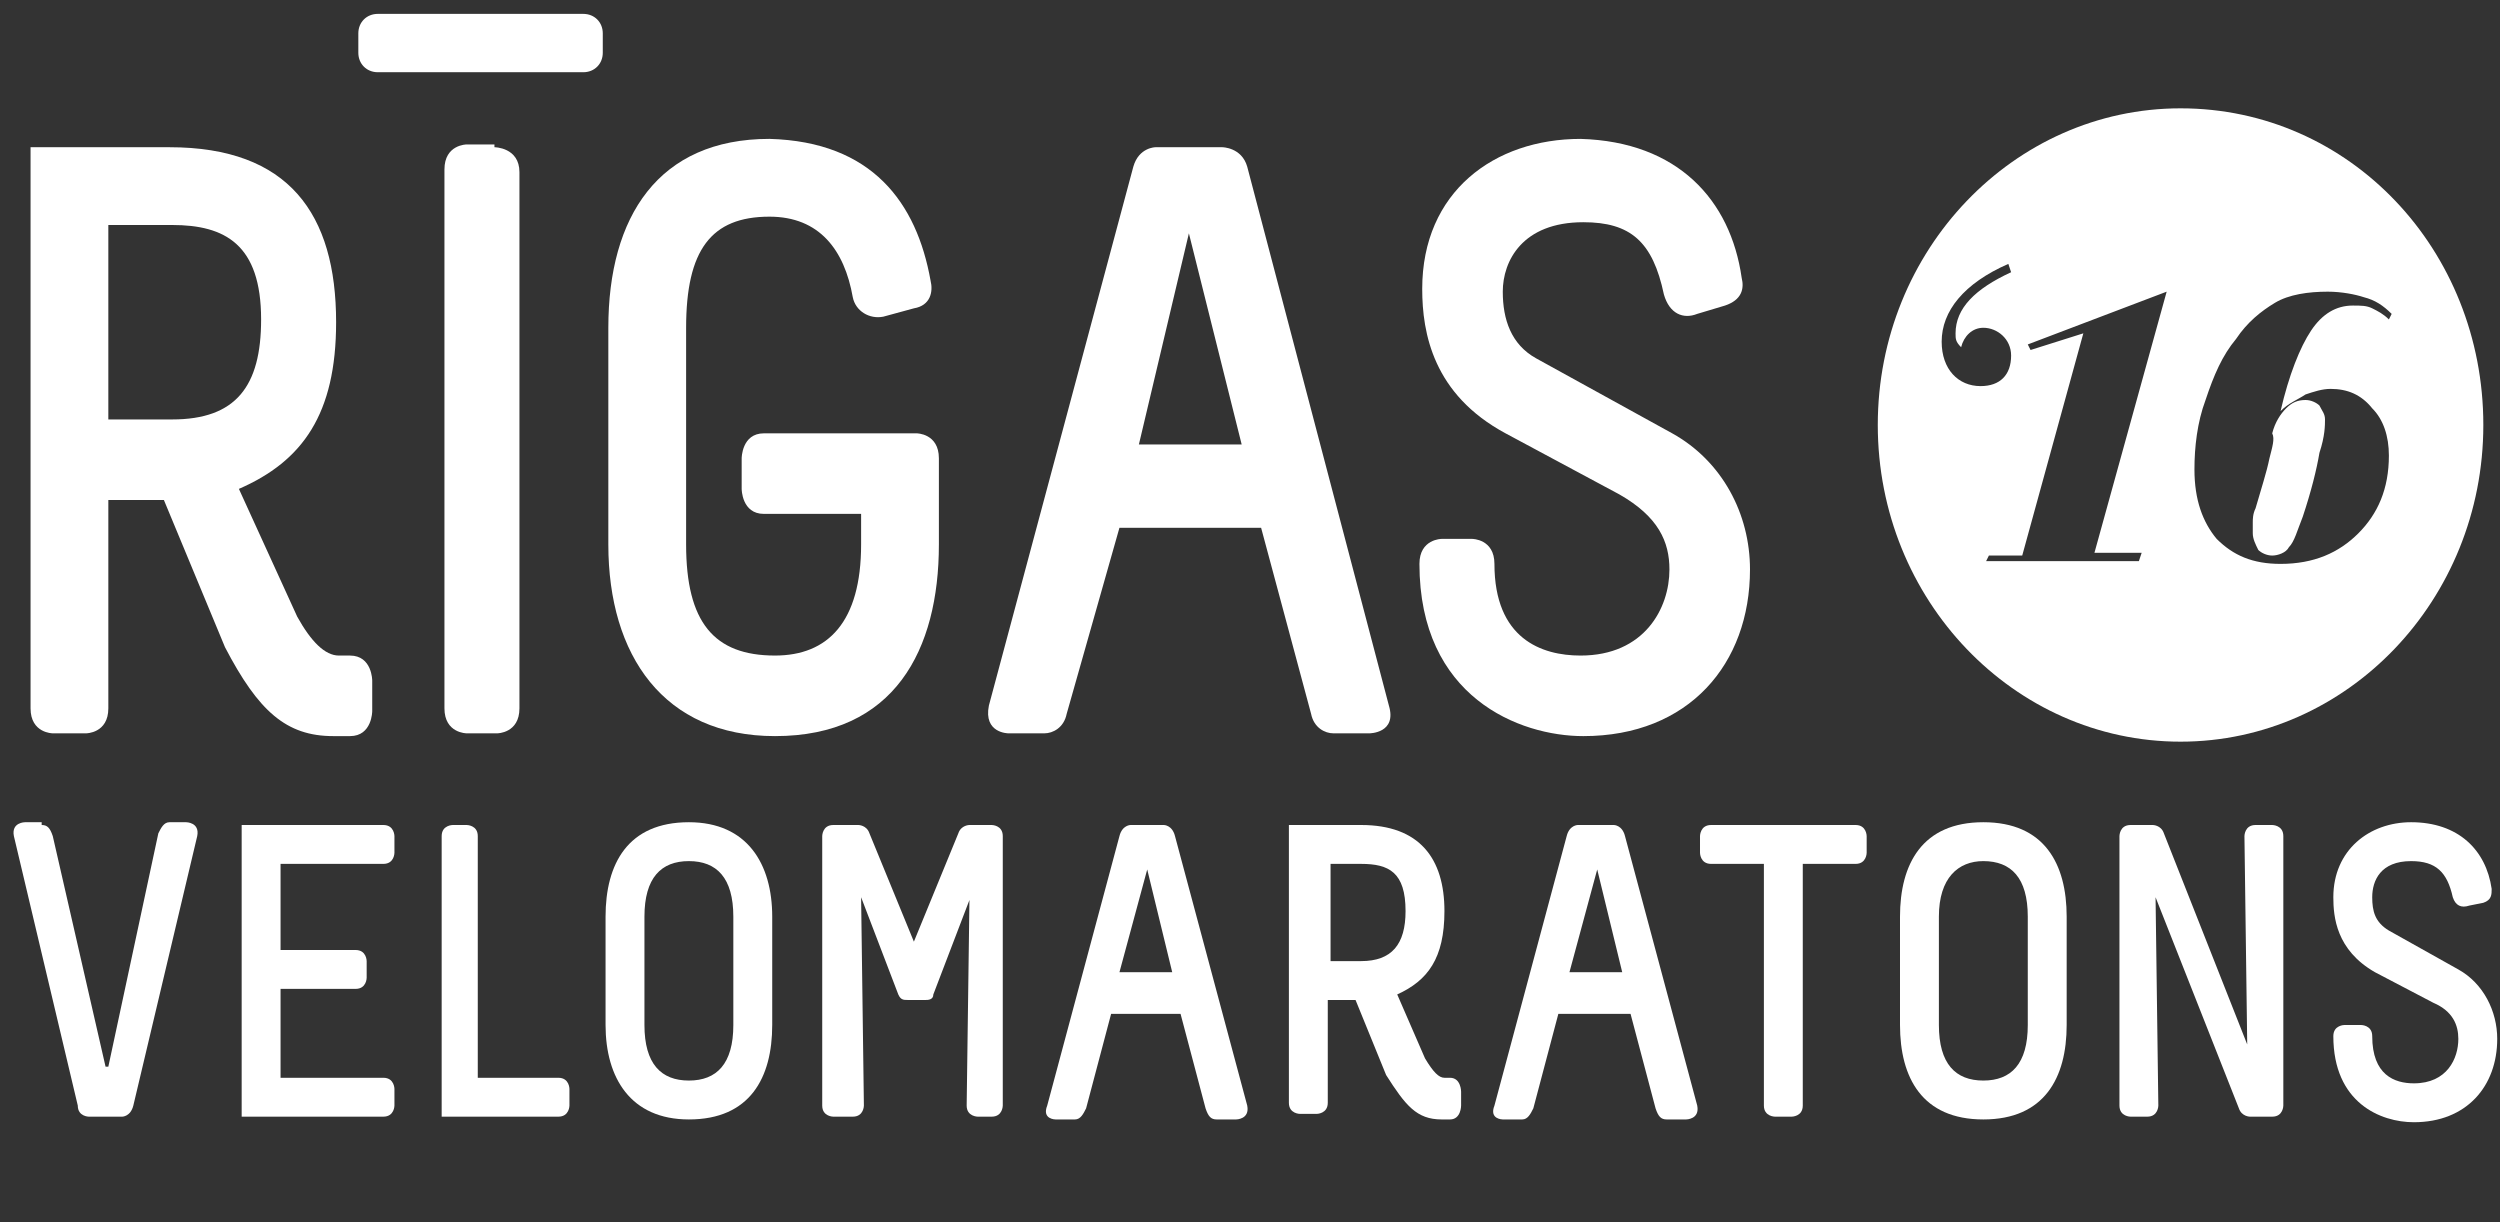 <?xml version="1.0" encoding="utf-8"?>
<!-- Generator: Adobe Illustrator 19.2.1, SVG Export Plug-In . SVG Version: 6.00 Build 0)  -->
<svg version="1.1" id="Layer_1" xmlns="http://www.w3.org/2000/svg" xmlns:xlink="http://www.w3.org/1999/xlink" x="0px" y="0px"
	 viewBox="0 0 90 44" enable-background="new 0 0 90 44" xml:space="preserve">
<rect x="0" y="0" width="90" height="44" fill="#333333" stroke="none"/>
<g id="XMLID_2157_">
	<line id="XMLID_2251_" fill="#FFFFFF" x1="0.2" y1="43.5" x2="89.4" y2="43.5"/>
	<g id="XMLID_2192_">
		<path id="XMLID_2250_" fill="#FFFFFF" d="M21,0.5c0.4,0,0.7,0.3,0.7,0.7v0.7c0,0.4-0.3,0.7-0.7,0.7h-7.4c-0.4,0-0.7-0.3-0.7-0.7
			V1.2c0-0.4,0.3-0.7,0.7-0.7H21z"/>
		<path id="XMLID_2247_" fill="#FFFFFF" d="M6.1,5.3c4.3,0,6,2.4,6,6.3c0,3.3-1.2,5-3.5,6l2.1,4.6c0.5,0.9,1,1.4,1.5,1.4h0.4
			c0.8,0,0.8,0.9,0.8,0.9v1.1c0,0,0,0.9-0.8,0.9H12c-1.7,0-2.7-0.9-3.9-3.2L5.9,18h-2v7.5c0,0.9-0.8,0.9-0.8,0.9H1.9
			c0,0-0.8,0-0.8-0.9V5.3H6.1z M3.9,15.1h2.3c2.3,0,3.2-1.2,3.2-3.6c0-2.7-1.3-3.4-3.2-3.4H3.9V15.1z"/>
		<path id="XMLID_2245_" fill="#FFFFFF" d="M17.8,5.3c0,0,0.9,0,0.9,0.9v19.3c0,0.9-0.8,0.9-0.8,0.9h-1.1c0,0-0.8,0-0.8-0.9V6.1
			c0-0.9,0.8-0.9,0.8-0.9H17.8z"/>
		<path id="XMLID_2244_" fill="#FFFFFF" d="M33.5,10.1c0.1,0.4,0,0.9-0.6,1l-1.1,0.3c-0.5,0.1-1-0.2-1.1-0.7c-0.3-1.7-1.2-2.9-3-2.9
			c-2.1,0-3,1.2-3,4v7.8c0,2.8,1,4,3.2,4c1.9,0,3.1-1.2,3.1-4v-1.1h-3.5c-0.8,0-0.8-0.9-0.8-0.9v-1.1c0,0,0-0.9,0.8-0.9h5.5
			c0,0,0.8,0,0.8,0.9v3.1c0,3.8-1.6,6.9-5.9,6.9c-4,0-6-2.9-6-6.9v-7.8c0-4,1.8-6.8,5.8-6.8C31.4,5.1,33,7.3,33.5,10.1"/>
		<path id="XMLID_2229_" fill="#FFFFFF" d="M44,5.3c0,0,0.7,0,0.9,0.7L50,25.4c0.3,1-0.7,1-0.7,1H48c-0.3,0-0.7-0.2-0.8-0.7
			l-1.8-6.7h-5.1l-1.9,6.7c-0.1,0.5-0.5,0.7-0.8,0.7h-1.3c0,0-0.9,0-0.7-1L40.8,6c0.2-0.7,0.8-0.7,0.8-0.7H44z M42.8,8.4L41,16h3.7
			L42.8,8.4L42.8,8.4z"/>
		<path id="XMLID_2221_" fill="#FFFFFF" d="M62.7,10c0.1,0.4,0,0.8-0.6,1l-1,0.3c-0.5,0.2-1,0-1.2-0.7C59.5,8.7,58.7,8,57,8
			c-2.2,0-2.9,1.4-2.9,2.5c0,1,0.3,1.9,1.2,2.4l4.9,2.7c1.8,1,2.8,2.9,2.8,4.9c0,3.4-2.2,6-6,6c-2.3,0-5.9-1.4-5.9-6.2
			c0-0.9,0.8-0.9,0.8-0.9h1.1c0,0,0.8,0,0.8,0.9c0,2.7,1.7,3.3,3.1,3.3c2.3,0,3.2-1.7,3.2-3.1c0-1-0.4-1.9-1.8-2.7l-4.1-2.2
			c-2.6-1.4-3-3.6-3-5.2c0-3.5,2.6-5.4,5.7-5.4C60.4,5.1,62.3,7.2,62.7,10"/>
	</g>
	<path id="XMLID_2191_" fill="#FFFFFF" d="M1.5,29.7c0.2,0,0.3,0.1,0.4,0.4l1.9,8.3h0.1L5.7,30c0.1-0.2,0.2-0.4,0.4-0.4h0.6
		c0,0,0.5,0,0.4,0.5l-2.3,9.7c-0.1,0.4-0.4,0.4-0.4,0.4H3.2c0,0-0.4,0-0.4-0.4l-2.3-9.7c-0.1-0.5,0.4-0.5,0.4-0.5H1.5z"/>
	<path id="XMLID_2190_" fill="#FFFFFF" d="M13.8,29.7c0.4,0,0.4,0.4,0.4,0.4v0.6c0,0,0,0.4-0.4,0.4h-3.7v3.1h2.7
		c0.4,0,0.4,0.4,0.4,0.4v0.6c0,0,0,0.4-0.4,0.4h-2.7v3.2h3.7c0.4,0,0.4,0.4,0.4,0.4v0.6c0,0,0,0.4-0.4,0.4H8.7V29.7H13.8z"/>
	<path id="XMLID_2186_" fill="#FFFFFF" d="M16.8,29.7c0,0,0.4,0,0.4,0.4v8.7h2.9c0.4,0,0.4,0.4,0.4,0.4v0.6c0,0,0,0.4-0.4,0.4h-4.2
		V30.1c0-0.4,0.4-0.4,0.4-0.4H16.8z"/>
	<path id="XMLID_2182_" fill="#FFFFFF" d="M27.8,33v3.9c0,1.9-0.8,3.4-3,3.4c-2.1,0-3-1.5-3-3.4V33c0-1.9,0.8-3.4,3-3.4
		C26.9,29.6,27.8,31.1,27.8,33 M23.2,33v3.9c0,1.4,0.6,2,1.6,2c1,0,1.6-0.6,1.6-2V33c0-1.4-0.6-2-1.6-2C23.8,31,23.2,31.6,23.2,33"
		/>
	<path id="XMLID_2181_" fill="#FFFFFF" d="M30.9,29.7c0,0,0.3,0,0.4,0.3l1.6,3.9l1.6-3.9c0.1-0.3,0.4-0.3,0.4-0.3h0.8
		c0,0,0.4,0,0.4,0.4v9.7c0,0,0,0.4-0.4,0.4h-0.5c0,0-0.4,0-0.4-0.4l0.1-7.4l-1.3,3.4C33.6,36,33.4,36,33.3,36h-0.6
		c-0.2,0-0.3,0-0.4-0.3l-1.3-3.4l0.1,7.5c0,0,0,0.4-0.4,0.4H30c0,0-0.4,0-0.4-0.4v-9.7c0,0,0-0.4,0.4-0.4H30.9z"/>
	<path id="XMLID_2178_" fill="#FFFFFF" d="M41.9,29.7c0,0,0.3,0,0.4,0.4l2.6,9.7c0.1,0.5-0.4,0.5-0.4,0.5h-0.7
		c-0.2,0-0.3-0.1-0.4-0.4l-0.9-3.4H40l-0.9,3.4c-0.1,0.2-0.2,0.4-0.4,0.4H38c0,0-0.5,0-0.3-0.5l2.6-9.7c0.1-0.4,0.4-0.4,0.4-0.4
		H41.9z M41.3,31.3L40.3,35h1.9L41.3,31.3L41.3,31.3z"/>
	<path id="XMLID_2175_" fill="#FFFFFF" d="M49,29.7c2.1,0,3,1.2,3,3.1c0,1.7-0.6,2.5-1.7,3l1,2.3c0.3,0.5,0.5,0.7,0.7,0.7h0.2
		c0.4,0,0.4,0.5,0.4,0.5v0.5c0,0,0,0.5-0.4,0.5h-0.3c-0.9,0-1.3-0.5-2-1.6L48.8,36h-1v3.7c0,0.4-0.4,0.4-0.4,0.4h-0.6
		c0,0-0.4,0-0.4-0.4V29.7H49z M47.8,34.6H49c1.1,0,1.6-0.6,1.6-1.8c0-1.4-0.6-1.7-1.6-1.7h-1.1V34.6z"/>
	<path id="XMLID_2172_" fill="#FFFFFF" d="M58.1,29.7c0,0,0.3,0,0.4,0.4l2.6,9.7c0.1,0.5-0.4,0.5-0.4,0.5h-0.7
		c-0.2,0-0.3-0.1-0.4-0.4l-0.9-3.4h-2.6l-0.9,3.4c-0.1,0.2-0.2,0.4-0.4,0.4h-0.7c0,0-0.5,0-0.3-0.5l2.6-9.7c0.1-0.4,0.4-0.4,0.4-0.4
		H58.1z M57.5,31.3L56.5,35h1.9L57.5,31.3L57.5,31.3z"/>
	<path id="XMLID_2171_" fill="#FFFFFF" d="M66.8,29.7c0.4,0,0.4,0.4,0.4,0.4v0.6c0,0,0,0.4-0.4,0.4h-1.9v8.7c0,0.4-0.4,0.4-0.4,0.4
		h-0.6c0,0-0.4,0-0.4-0.4v-8.7h-1.9c-0.4,0-0.4-0.4-0.4-0.4v-0.6c0,0,0-0.4,0.4-0.4H66.8z"/>
	<path id="XMLID_2168_" fill="#FFFFFF" d="M74.4,33v3.9c0,1.9-0.8,3.4-3,3.4s-3-1.5-3-3.4V33c0-1.9,0.8-3.4,3-3.4S74.4,31.1,74.4,33
		 M69.8,33v3.9c0,1.4,0.6,2,1.6,2c1,0,1.6-0.6,1.6-2V33c0-1.4-0.6-2-1.6-2C70.5,31,69.8,31.6,69.8,33"/>
	<path id="XMLID_2167_" fill="#FFFFFF" d="M77.5,29.7c0,0,0.3,0,0.4,0.3l3,7.6l-0.1-7.5c0,0,0-0.4,0.4-0.4h0.6c0,0,0.4,0,0.4,0.4
		v9.7c0,0,0,0.4-0.4,0.4H81c0,0-0.3,0-0.4-0.3l-3-7.6l0.1,7.5c0,0,0,0.4-0.4,0.4h-0.6c0,0-0.4,0-0.4-0.4v-9.7c0,0,0-0.4,0.4-0.4
		H77.5z"/>
	<path id="XMLID_2166_" fill="#FFFFFF" d="M89.7,32c0,0.2,0,0.4-0.3,0.5l-0.5,0.1c-0.3,0.1-0.5,0-0.6-0.3c-0.2-0.9-0.6-1.3-1.5-1.3
		c-1.1,0-1.4,0.7-1.4,1.3c0,0.5,0.1,0.9,0.6,1.2l2.5,1.4c0.9,0.5,1.4,1.5,1.4,2.5c0,1.7-1.1,3-3,3c-1.2,0-2.9-0.7-2.9-3.1
		c0-0.4,0.4-0.4,0.4-0.4h0.6c0,0,0.4,0,0.4,0.4c0,1.4,0.8,1.7,1.5,1.7c1.2,0,1.6-0.9,1.6-1.6c0-0.5-0.2-1-0.9-1.3l-2.1-1.1
		C84.1,34.2,84,33,84,32.3c0-1.7,1.3-2.7,2.8-2.7C88.5,29.6,89.5,30.6,89.7,32"/>
	<g>
		<path fill="#FFFFFF" d="M78.5,3.9c-6,0-10.9,5.1-10.9,11.4c0,6.3,4.9,11.4,10.9,11.4c6,0,10.9-5.1,10.9-11.4
			C89.4,9,84.6,3.9,78.5,3.9z M69.9,12.3c0-1.1,0.8-2.1,2.4-2.8l0.1,0.3c-1.3,0.6-2,1.3-2,2.2c0,0.2,0,0.3,0.2,0.5
			c0.1-0.4,0.4-0.7,0.8-0.7c0.5,0,1,0.4,1,1c0,0.7-0.4,1.1-1.1,1.1C70.5,13.9,69.9,13.3,69.9,12.3z M77.1,19.9L77,20.2h-5.5l0.1-0.2
			h1.2L75,12l-1.9,0.6L73,12.4l5-1.9l-2.6,9.4H77.1z M83,14.2c0.3-0.1,0.6-0.2,0.9-0.2c0.6,0,1.1,0.2,1.5,0.7c0.4,0.4,0.6,1,0.6,1.7
			c0,1.2-0.4,2.1-1.1,2.8c-0.7,0.7-1.6,1.1-2.8,1.1c-1,0-1.7-0.3-2.3-0.9c-0.5-0.6-0.8-1.4-0.8-2.5c0-0.8,0.1-1.7,0.4-2.5
			c0.3-0.9,0.6-1.6,1.1-2.2c0.4-0.6,0.9-1,1.4-1.3c0.5-0.3,1.2-0.4,1.9-0.4c0.5,0,1,0.1,1.3,0.2c0.4,0.1,0.7,0.3,1,0.6L86,11.5
			c-0.2-0.2-0.4-0.3-0.6-0.4c-0.2-0.1-0.4-0.1-0.7-0.1c-0.6,0-1.1,0.3-1.5,0.9s-0.8,1.6-1.1,2.9C82.4,14.5,82.7,14.4,83,14.2z"/>
		<path fill="#FFFFFF" d="M81.7,16.5c-0.1,0.5-0.3,1.1-0.5,1.8c-0.1,0.2-0.1,0.4-0.1,0.5c0,0.1,0,0.3,0,0.4c0,0.2,0.1,0.4,0.2,0.6
			c0.1,0.1,0.3,0.2,0.5,0.2c0.2,0,0.5-0.1,0.6-0.3c0.2-0.2,0.3-0.6,0.5-1.1c0.3-0.9,0.5-1.7,0.6-2.3c0.2-0.6,0.2-1,0.2-1.2
			c0-0.2-0.1-0.3-0.2-0.5c-0.1-0.1-0.3-0.2-0.5-0.2c-0.3,0-0.5,0.1-0.7,0.3c-0.2,0.2-0.4,0.5-0.5,0.9C81.9,15.8,81.8,16.1,81.7,16.5
			z"/>
	</g>
</g>
</svg>
